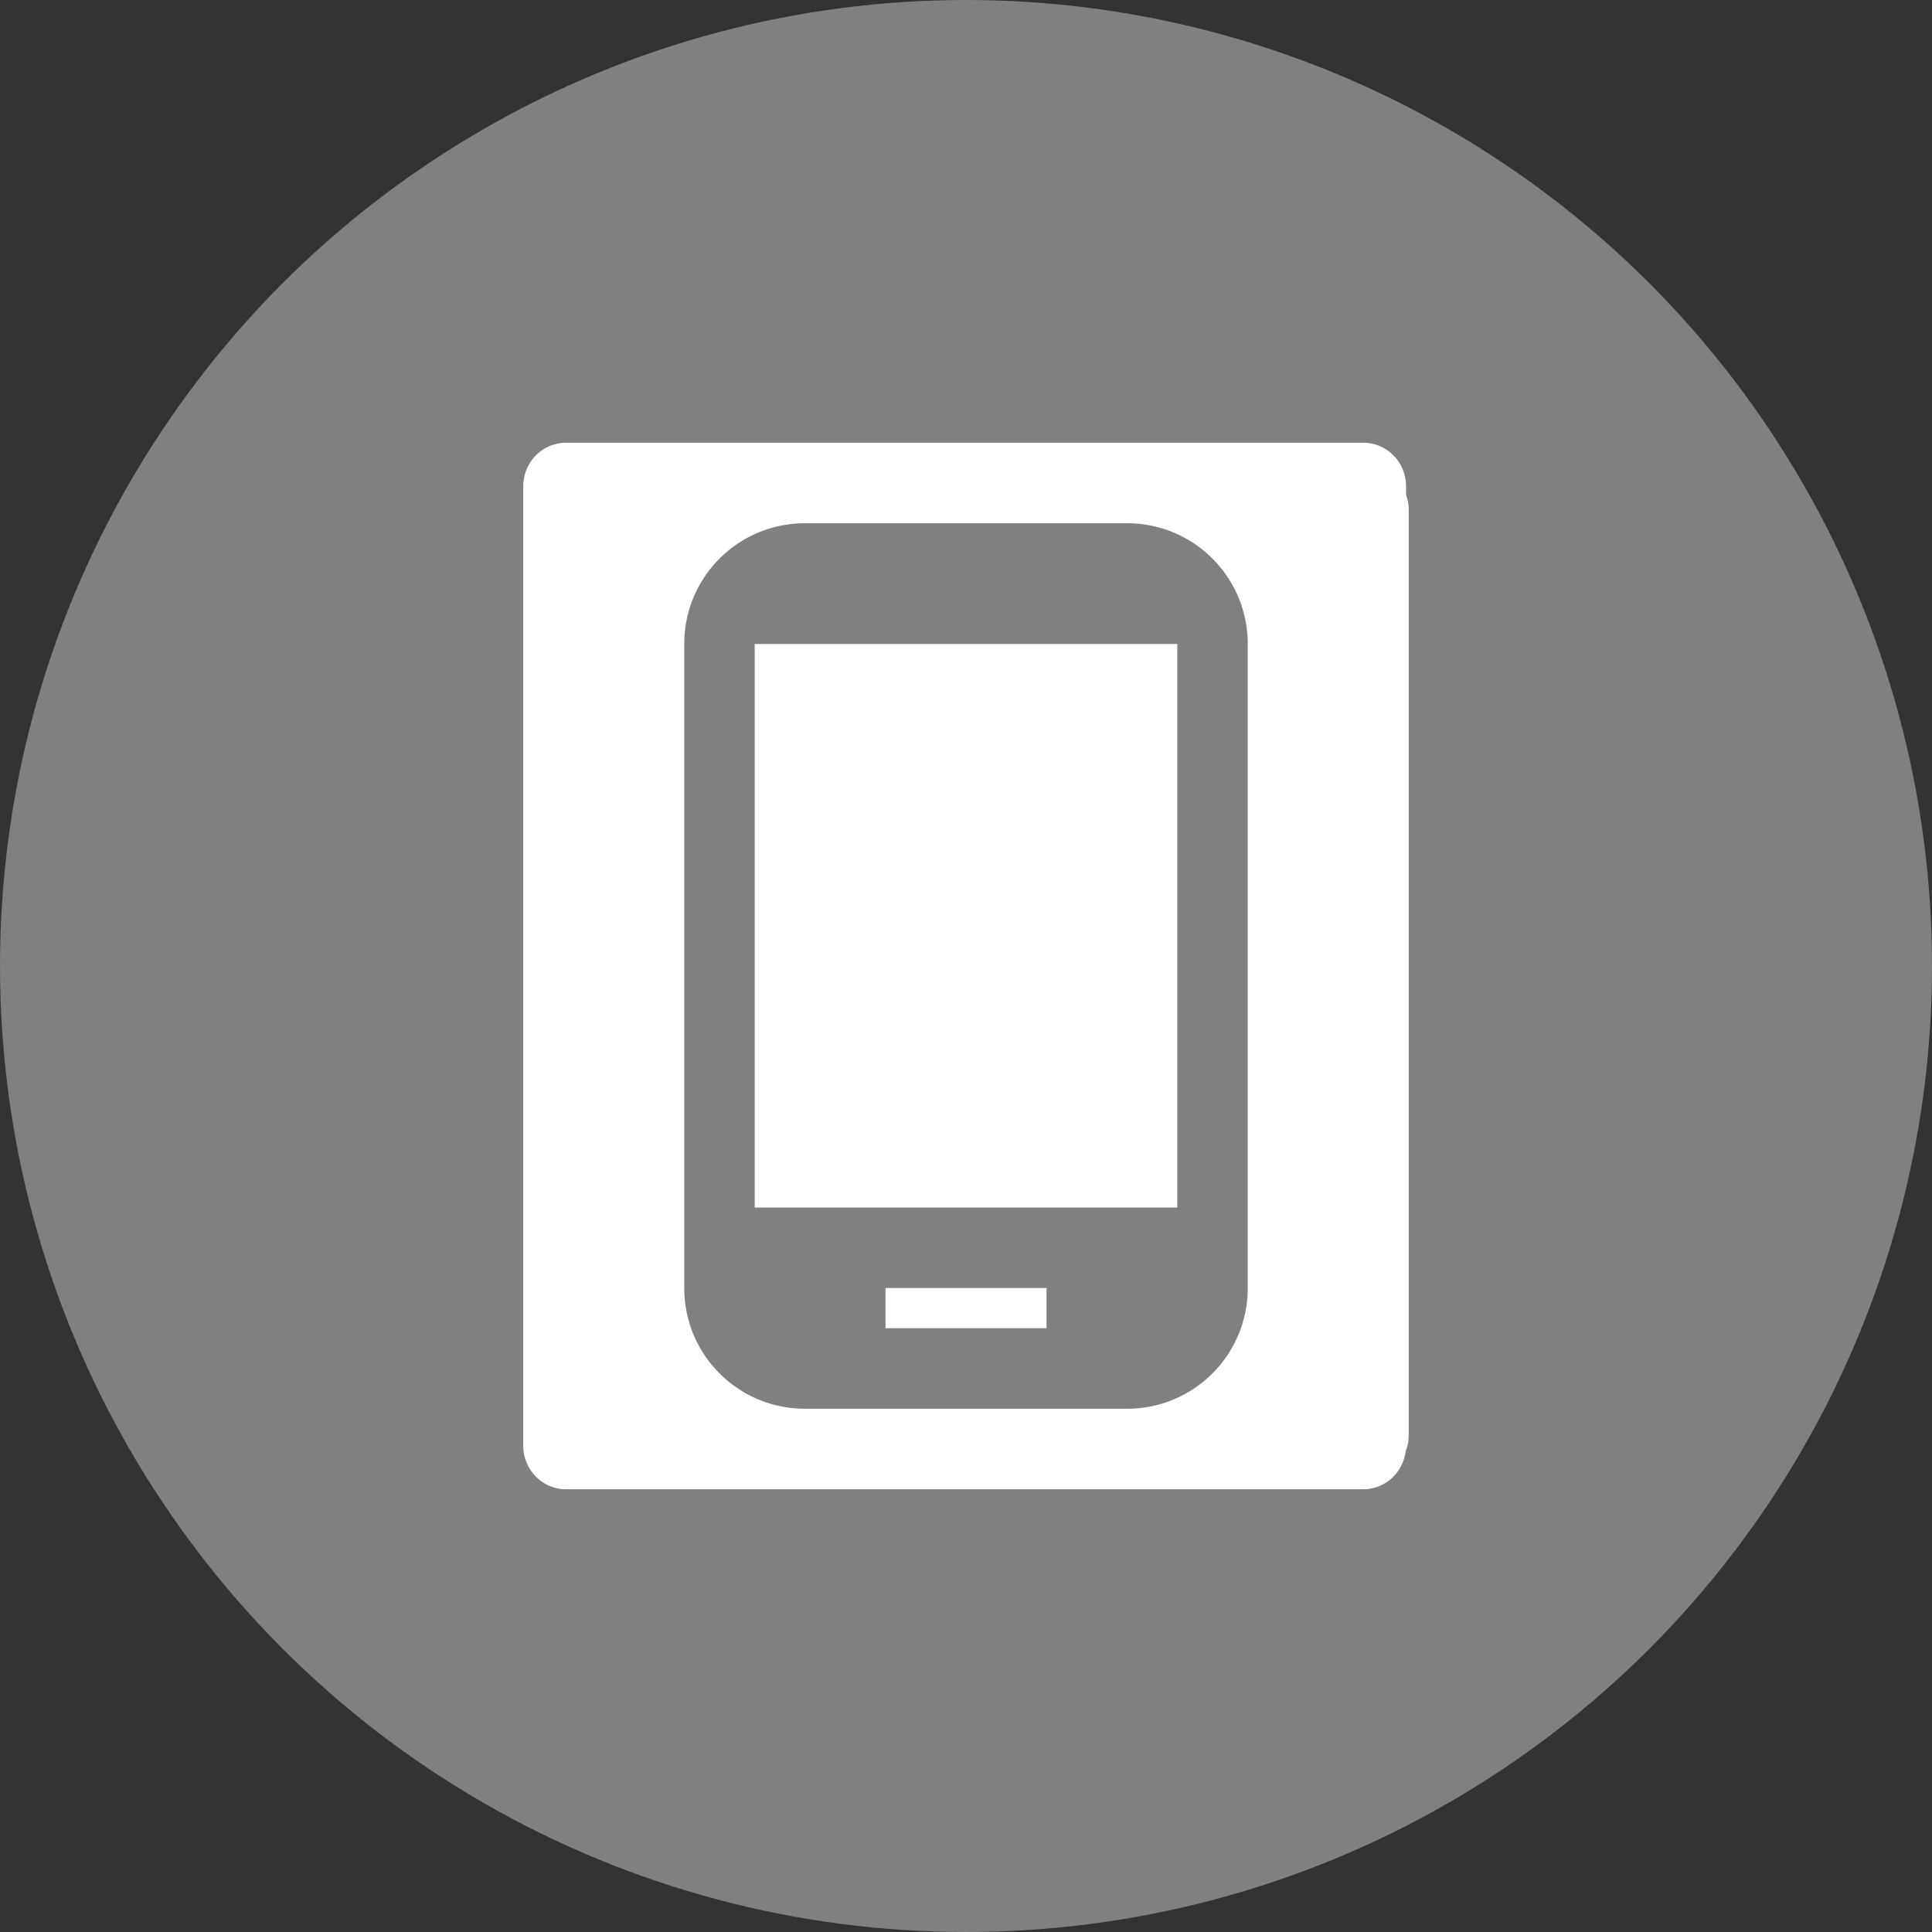 <?xml version="1.0" encoding="UTF-8" standalone="no"?>
<svg
   xmlns:dc="http://purl.org/dc/elements/1.1/"
   xmlns:cc="http://creativecommons.org/ns#"
   xmlns:rdf="http://www.w3.org/1999/02/22-rdf-syntax-ns#"
   xmlns:svg="http://www.w3.org/2000/svg"
   xmlns="http://www.w3.org/2000/svg"
   xmlns:sodipodi="http://sodipodi.sourceforge.net/DTD/sodipodi-0.dtd"
   xmlns:inkscape="http://www.inkscape.org/namespaces/inkscape"
   width="48"
   height="48"
   viewBox="0 0 48 48"
   id="svg4136"
   version="1.1"
   inkscape:version="0.91 r13725"
   sodipodi:docname="lic_add_device.svg">
  <rect x="0" y="0" width="48" height="48" fill="#333333" stroke="none"/>
  <defs
     id="defs4144" />
  <sodipodi:namedview
     pagecolor="#ffffff"
     bordercolor="#666666"
     borderopacity="1"
     objecttolerance="10"
     gridtolerance="10"
     guidetolerance="10"
     inkscape:pageopacity="0"
     inkscape:pageshadow="2"
     inkscape:window-width="1920"
     inkscape:window-height="1057"
     id="namedview4142"
     showgrid="false"
     inkscape:zoom="18.5"
     inkscape:cx="24"
     inkscape:cy="24"
     inkscape:window-x="-8"
     inkscape:window-y="-8"
     inkscape:window-maximized="1"
     inkscape:current-layer="svg4136" />
  <circle
     style="opacity:1;fill:#808080;fill-opacity:1;fill-rule:nonzero;stroke:#999999;stroke-width:0;stroke-linejoin:round;stroke-miterlimit:4;stroke-dasharray:none;stroke-opacity:1"
     id="path4148"
     cx="24"
     cy="24"
     r="24" />
  <path
     d="M0 0h48v48H0z"
     fill="none"
     id="path4138" />
  <path
     style="color:#000000;font-style:normal;font-variant:normal;font-weight:normal;font-stretch:normal;font-size:medium;line-height:normal;font-family:sans-serif;text-indent:0;text-align:start;text-decoration:none;text-decoration-line:none;text-decoration-style:solid;text-decoration-color:#000000;letter-spacing:normal;word-spacing:normal;text-transform:none;direction:ltr;block-progression:tb;writing-mode:lr-tb;baseline-shift:baseline;text-anchor:start;white-space:normal;clip-rule:nonzero;display:inline;overflow:visible;visibility:visible;opacity:1;isolation:auto;mix-blend-mode:normal;color-interpolation:sRGB;color-interpolation-filters:linearRGB;solid-color:#000000;solid-opacity:1;fill:#ffffff;fill-opacity:1;fill-rule:nonzero;stroke:none;stroke-width:2;stroke-linecap:butt;stroke-linejoin:round;stroke-miterlimit:4;stroke-dasharray:none;stroke-dashoffset:0;stroke-opacity:1;color-rendering:auto;image-rendering:auto;shape-rendering:auto;text-rendering:auto;enable-background:accumulate"
     d="M 14.061 11 A 1.062 1.083 0 0 0 13 12.084 L 13 35.916 A 1.062 1.083 0 0 0 14.061 37 L 33.873 37 A 1.062 1.083 0 0 0 34.924 36.055 A 1.062 1.083 0 0 0 35 35.65 L 35 12.674 A 1.062 1.083 0 0 0 34.934 12.299 L 34.934 12.084 A 1.062 1.083 0 0 0 33.873 11 L 14.061 11 z M 20 13 L 28 13 C 29.66 13 31 14.34 31 16 L 31 32 C 31 33.66 29.66 35 28 35 L 20 35 C 18.34 35 17 33.66 17 32 L 17 16 C 17 14.34 18.34 13 20 13 z M 18.75 16 L 18.75 30 L 29.25 30 L 29.25 16 L 18.75 16 z M 22 32 L 22 33 L 26 33 L 26 32 L 22 32 z "
     id="rect4150" />
</svg>
